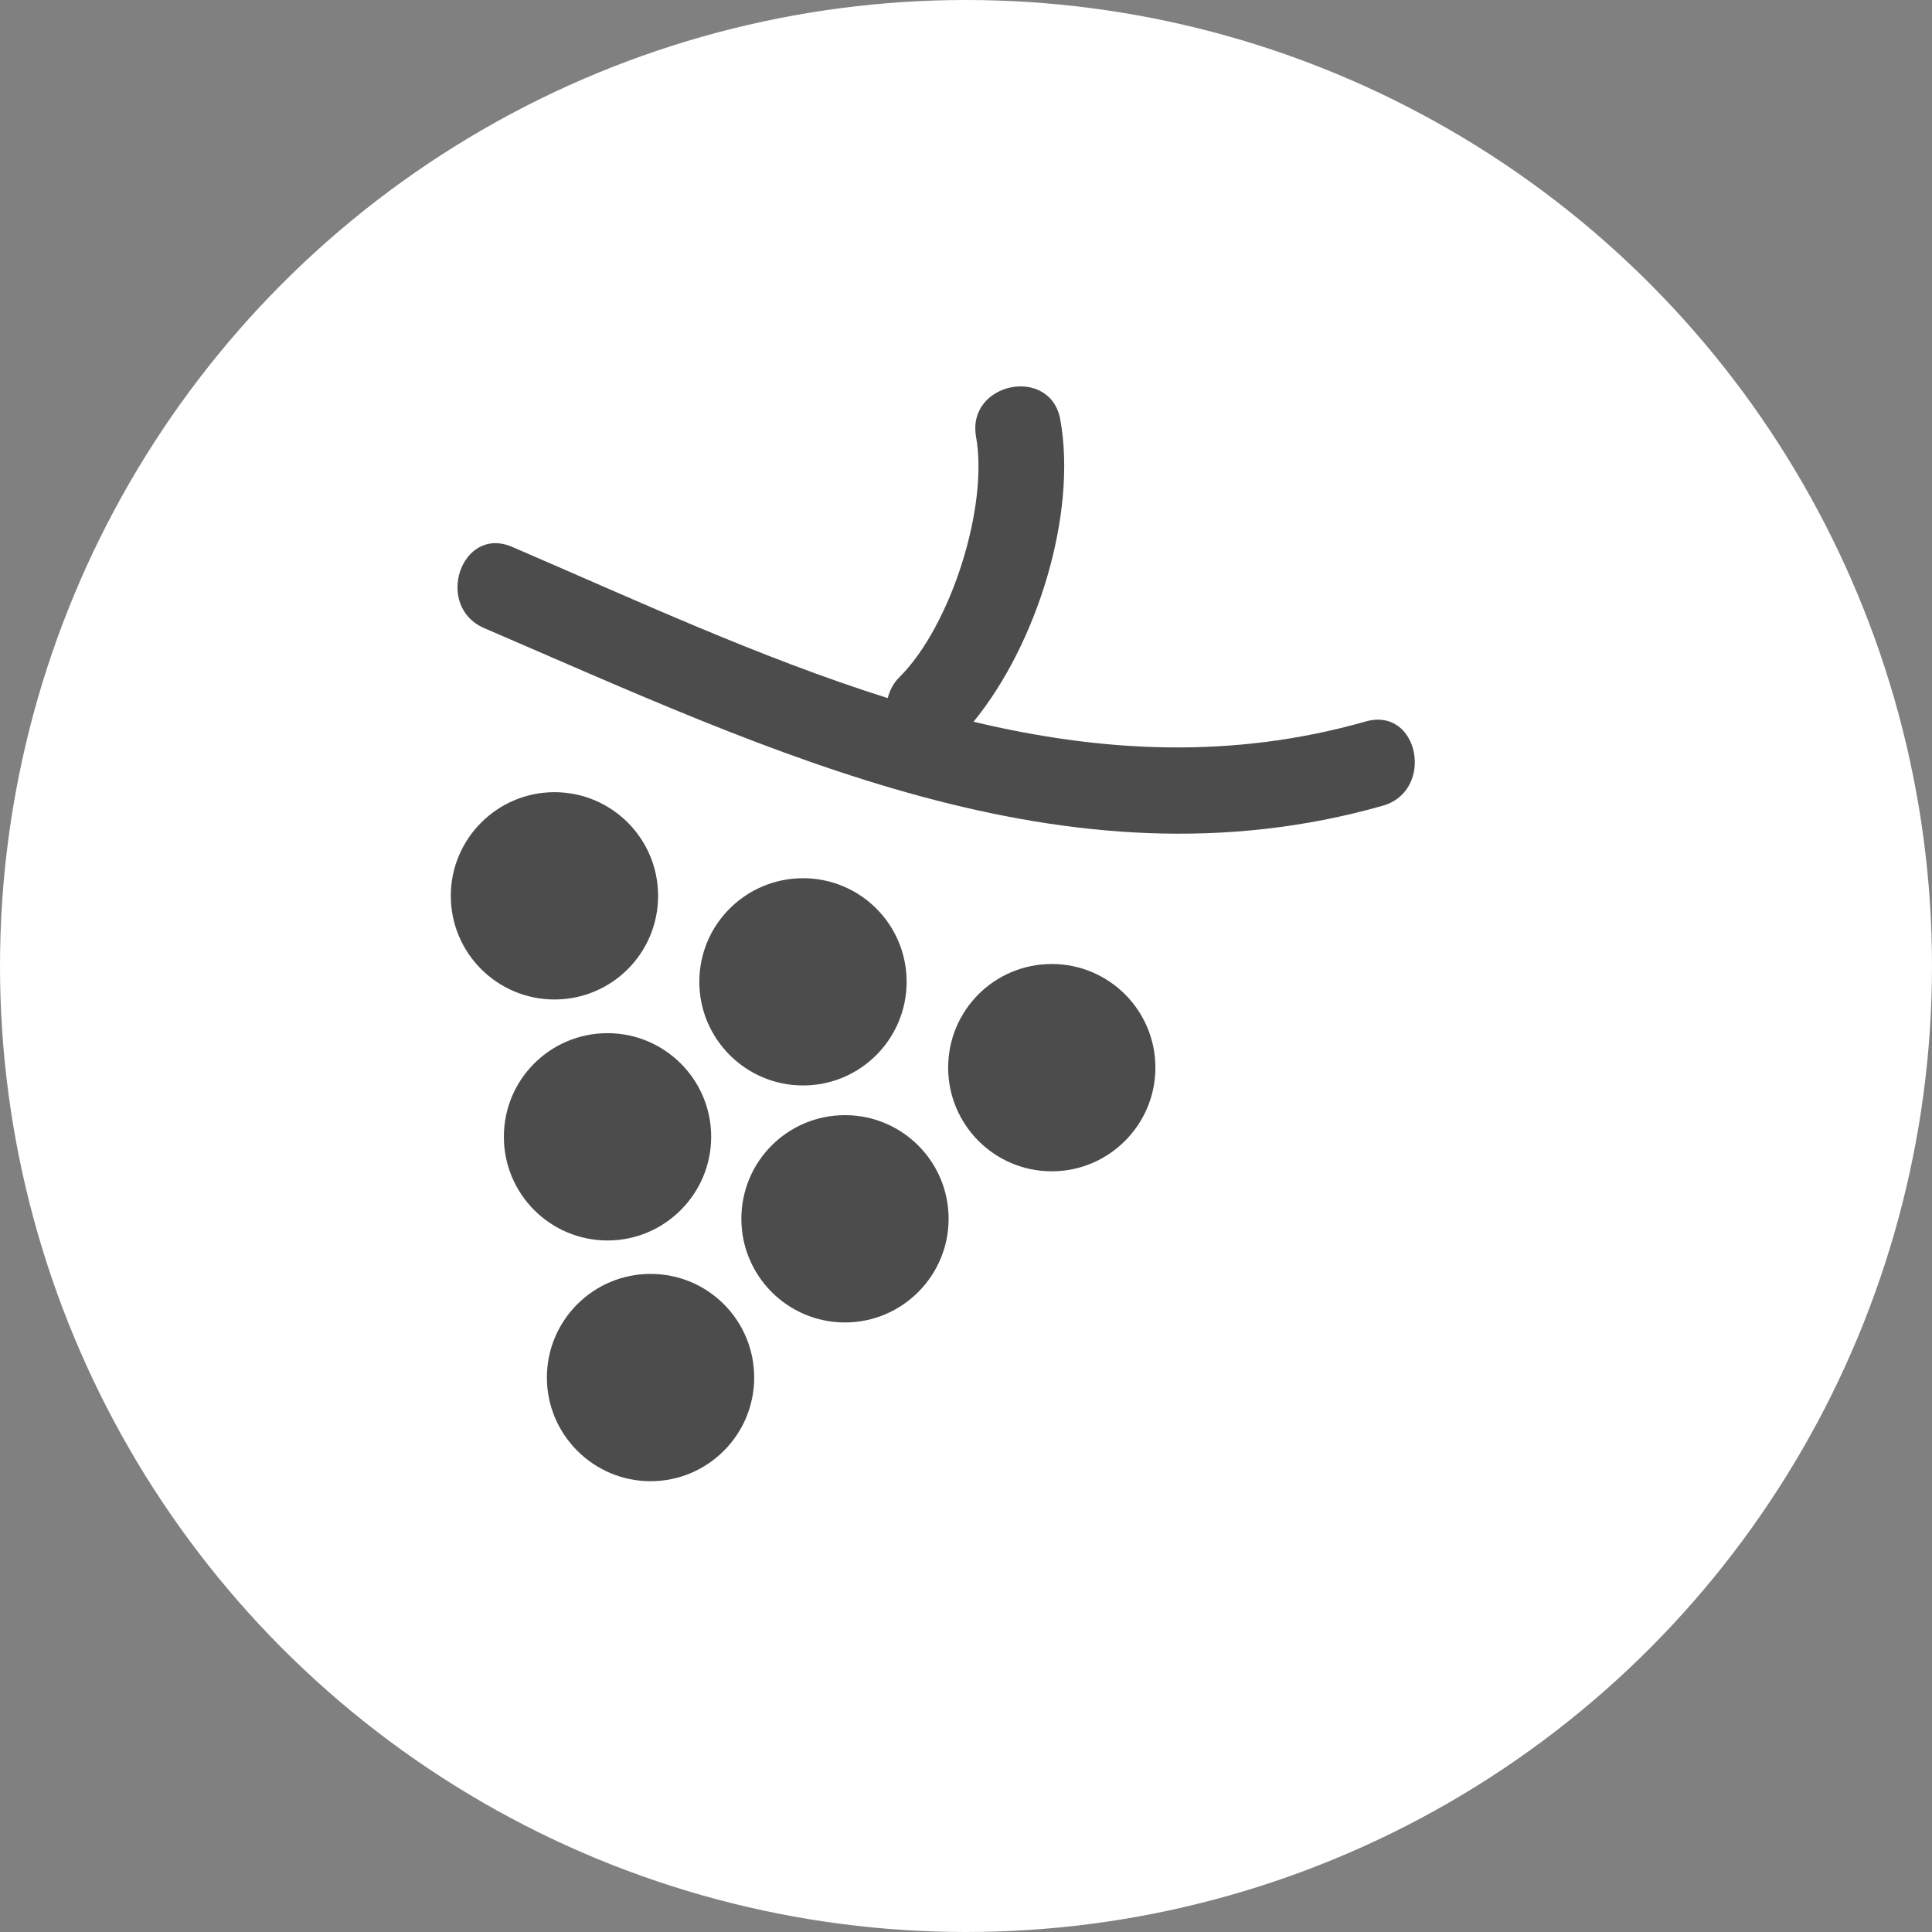 <?xml version="1.0" encoding="UTF-8" standalone="no"?>
<!-- Created with Inkscape (http://www.inkscape.org/) -->

<svg
   xmlns:dc="http://purl.org/dc/elements/1.1/"
   xmlns:cc="http://creativecommons.org/ns#"
   xmlns:rdf="http://www.w3.org/1999/02/22-rdf-syntax-ns#"
   xmlns:svg="http://www.w3.org/2000/svg"
   xmlns="http://www.w3.org/2000/svg"
   xmlns:xlink="http://www.w3.org/1999/xlink"
   xmlns:sodipodi="http://sodipodi.sourceforge.net/DTD/sodipodi-0.dtd"
   xmlns:inkscape="http://www.inkscape.org/namespaces/inkscape"
   width="30px"
   height="30px"
   version="1.1"
   id="svg8"
   inkscape:version="0.92.4 5da689c313, 2019-01-14"
   sodipodi:docname="container.svg">
  <rect width="100%" height="100%" fill="#808080" stroke="none"/>
  <defs
     id="defs2" />
  <sodipodi:namedview
     id="base"
     pagecolor="#ffffff"
     bordercolor="#666666"
     borderopacity="1.0"
     inkscape:pageopacity="0.0"
     inkscape:pageshadow="2"
     inkscape:zoom="13.049334"
     inkscape:cx="18.679046"
     inkscape:cy="12.165829"
     inkscape:document-units="px"
     inkscape:current-layer="layer1"
     showgrid="false"
     inkscape:snap-page="false"
     units="px"
     inkscape:window-width="1884"
     inkscape:window-height="1061"
     inkscape:window-x="0"
     inkscape:window-y="0"
     inkscape:window-maximized="1"
     fit-margin-top="0"
     fit-margin-left="0"
     fit-margin-right="0"
     fit-margin-bottom="0" />
    <circle
       style="color:#000000;clip-rule:nonzero;display:inline;overflow:visible;visibility:visible;opacity:1;isolation:auto;mix-blend-mode:normal;color-interpolation:sRGB;color-interpolation-filters:linearRGB;solid-color:#000000;solid-opacity:1;vector-effect:none;fill:#ffffff;fill-opacity:1;fill-rule:evenodd;stroke:rgba(255, 255, 255, 1);stroke-width:1;stroke-linecap:butt;stroke-linejoin:miter;stroke-miterlimit:4;stroke-dasharray:none;stroke-dashoffset:0;stroke-opacity:1;marker:none;color-rendering:auto;image-rendering:auto;shape-rendering:auto;text-rendering:auto;enable-background:accumulate"
       id="path815"
       cx="15"
       cy="15"
       r="14.5" />
<g transform="translate(7,6)"><g id="surface1">
<path style=" stroke:none;fill-rule:nonzero;fill:rgb(30%,30%,30%);fill-opacity:1;" d="M 3.219 7.91 C 3.219 8.801 2.5 9.52 1.609 9.52 C 0.723 9.52 0 8.801 0 7.91 C 0 7.023 0.723 6.301 1.609 6.301 C 2.5 6.301 3.219 7.023 3.219 7.91 Z M 3.219 7.91 "/>
<path style=" stroke:none;fill-rule:nonzero;fill:rgb(30%,30%,30%);fill-opacity:1;" d="M 4.043 11.652 C 4.043 12.539 3.32 13.262 2.434 13.262 C 1.543 13.262 0.824 12.539 0.824 11.652 C 0.824 10.762 1.543 10.043 2.434 10.043 C 3.32 10.043 4.043 10.762 4.043 11.652 Z M 4.043 11.652 "/>
<path style=" stroke:none;fill-rule:nonzero;fill:rgb(30%,30%,30%);fill-opacity:1;" d="M 7.73 12.926 C 7.73 13.812 7.008 14.535 6.121 14.535 C 5.23 14.535 4.512 13.812 4.512 12.926 C 4.512 12.035 5.23 11.316 6.121 11.316 C 7.008 11.316 7.73 12.035 7.73 12.926 Z M 7.73 12.926 "/>
<path style=" stroke:none;fill-rule:nonzero;fill:rgb(30%,30%,30%);fill-opacity:1;" d="M 4.711 15.391 C 4.711 16.277 3.992 17 3.102 17 C 2.215 17 1.492 16.277 1.492 15.391 C 1.492 14.5 2.215 13.781 3.102 13.781 C 3.992 13.781 4.711 14.5 4.711 15.391 Z M 4.711 15.391 "/>
<path style=" stroke:none;fill-rule:nonzero;fill:rgb(30%,30%,30%);fill-opacity:1;" d="M 7.078 9.246 C 7.078 10.133 6.359 10.855 5.469 10.855 C 4.582 10.855 3.859 10.133 3.859 9.246 C 3.859 8.355 4.582 7.637 5.469 7.637 C 6.359 7.637 7.078 8.355 7.078 9.246 Z M 7.078 9.246 "/>
<path style=" stroke:none;fill-rule:nonzero;fill:rgb(30%,30%,30%);fill-opacity:1;" d="M 10.941 10.578 C 10.941 11.465 10.219 12.188 9.332 12.188 C 8.441 12.188 7.723 11.465 7.723 10.578 C 7.723 9.688 8.441 8.969 9.332 8.969 C 10.219 8.969 10.941 9.688 10.941 10.578 Z M 10.941 10.578 "/>
<path style=" stroke:none;fill-rule:nonzero;fill:rgb(30%,30%,30%);fill-opacity:1;" d="M 14.207 5.203 C 12.121 5.797 10.098 5.68 8.117 5.207 C 9.105 4 9.727 1.984 9.465 0.52 C 9.316 -0.328 8.008 -0.066 8.156 0.781 C 8.352 1.871 7.762 3.719 6.973 4.508 C 6.879 4.598 6.816 4.715 6.785 4.84 C 4.801 4.215 2.859 3.312 0.953 2.492 C 0.164 2.152 -0.266 3.414 0.52 3.754 C 4.945 5.656 9.555 7.906 14.469 6.512 C 15.285 6.281 15.035 4.969 14.207 5.203 Z M 14.207 5.203 "/>
</g>
</g>
</svg>
